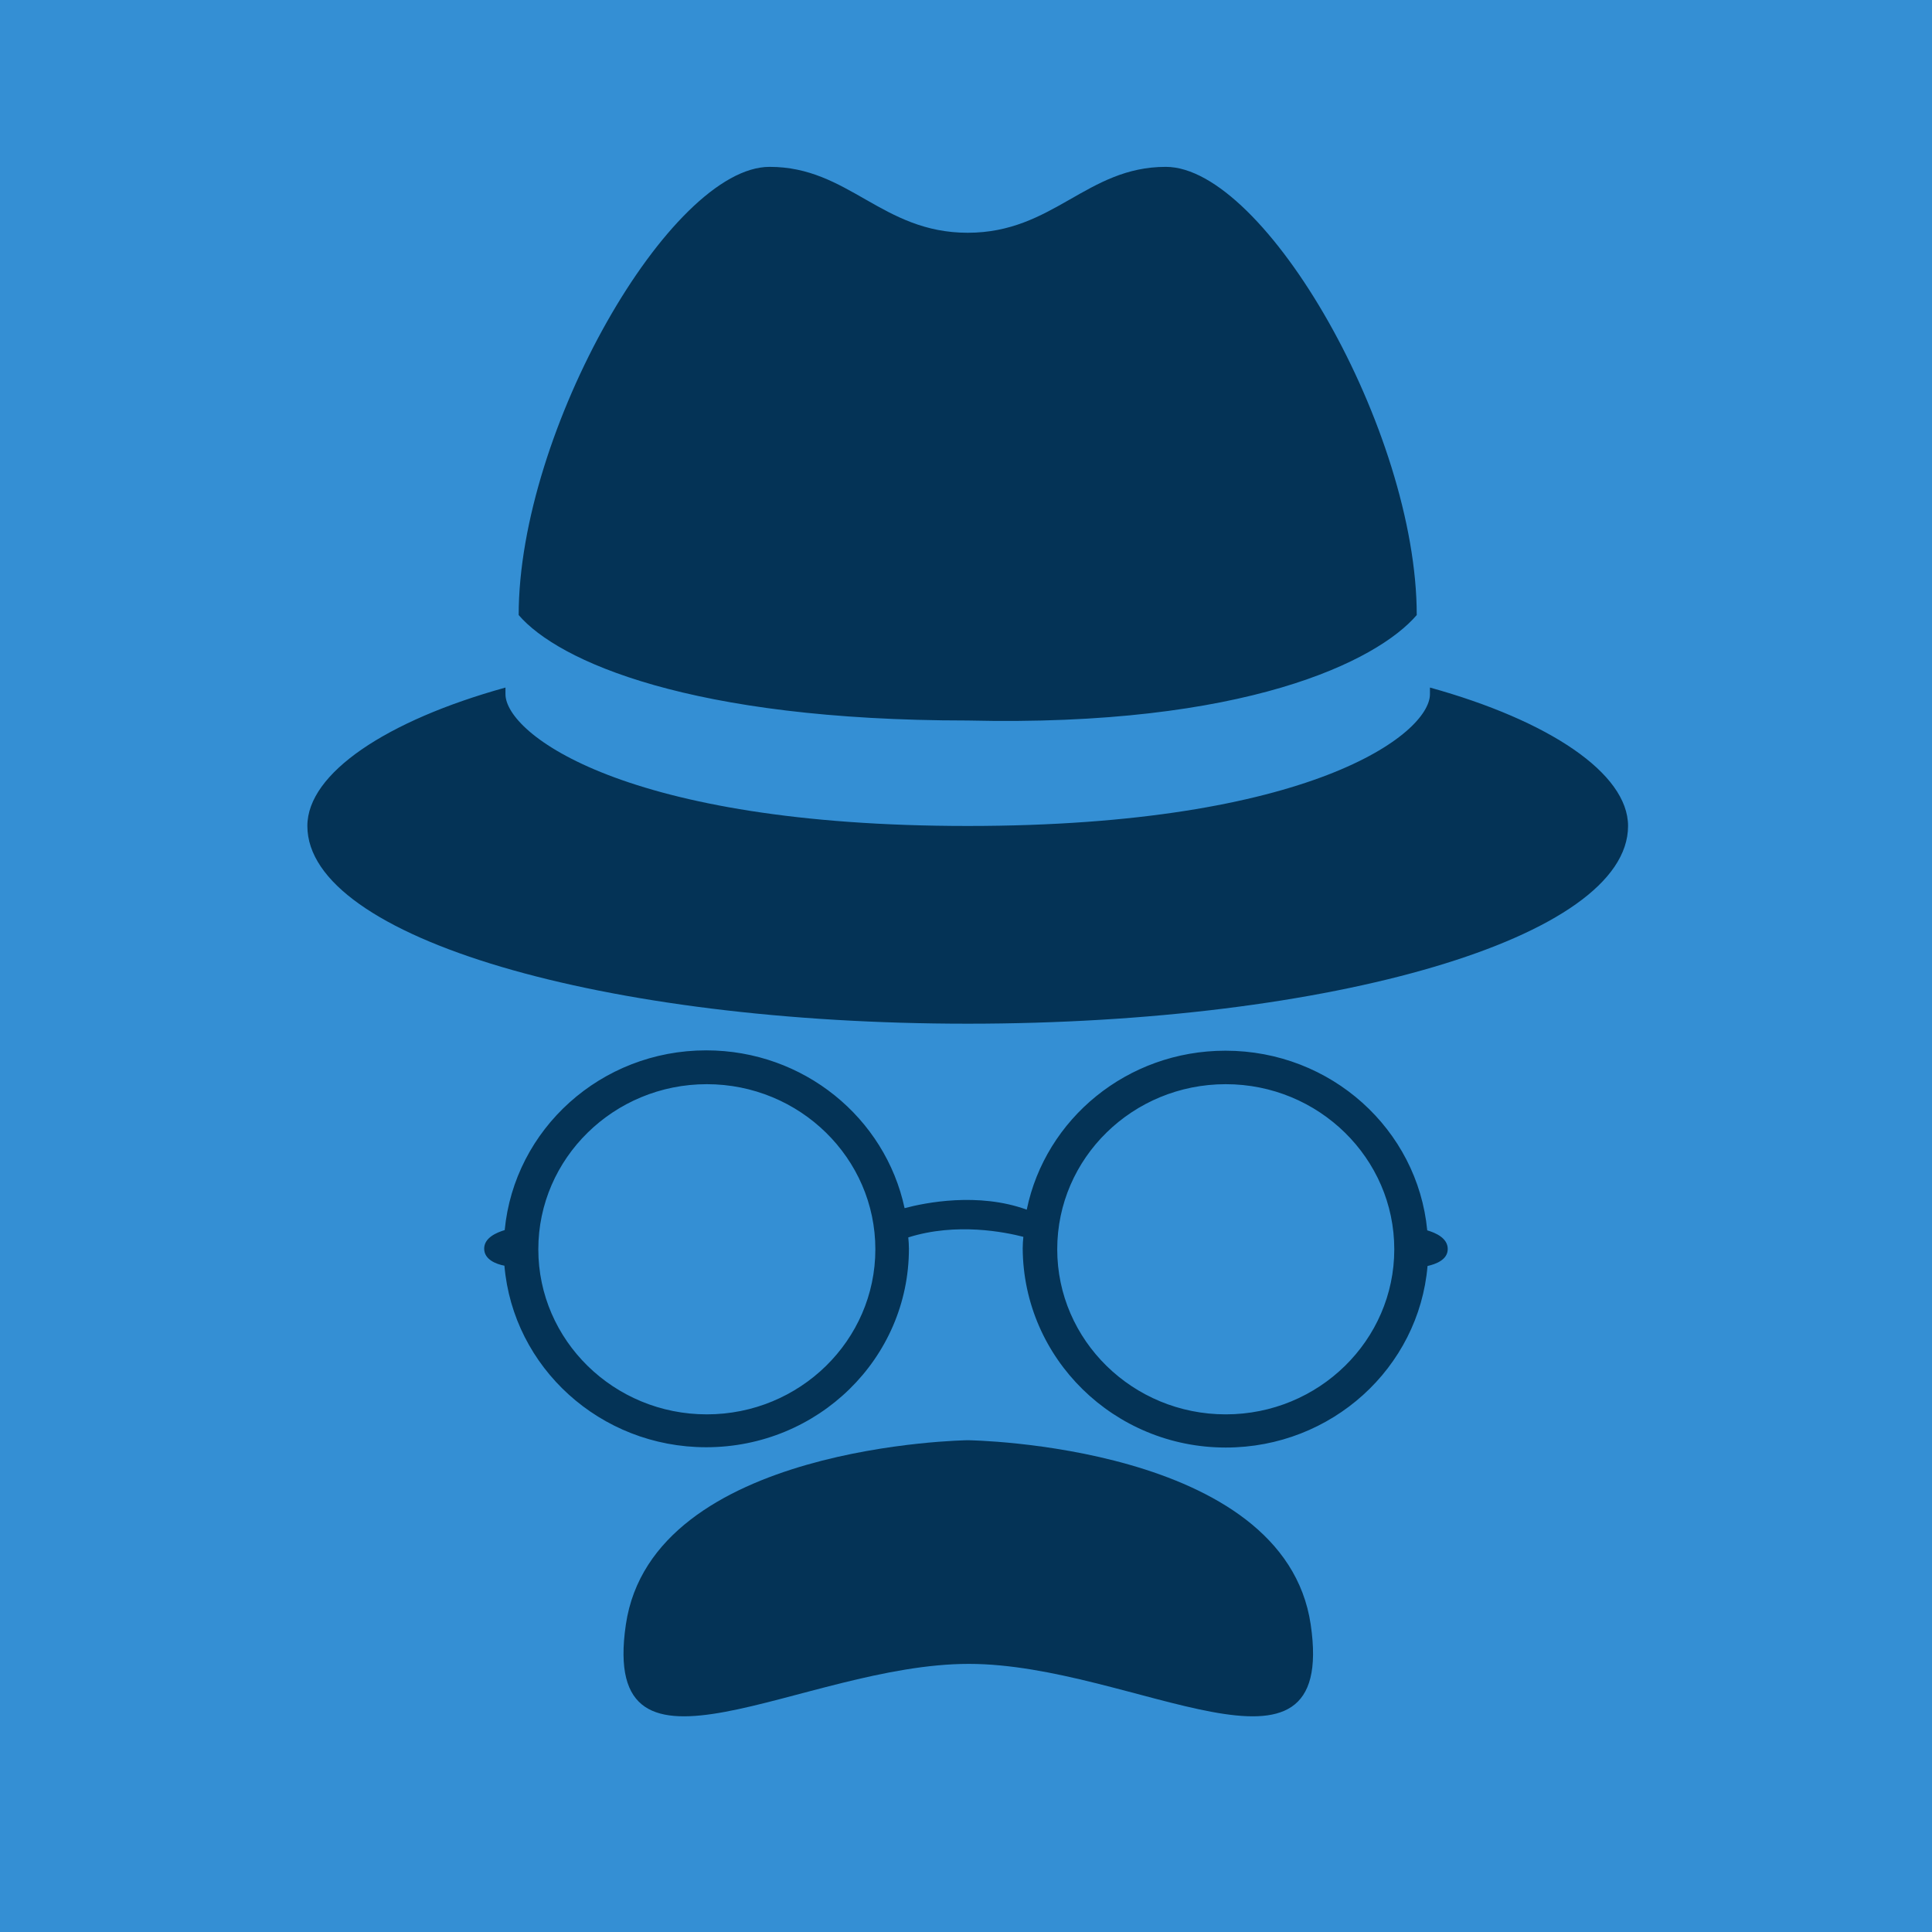 <?xml version="1.0" encoding="UTF-8" standalone="no"?>
<svg width="220px" height="220px" viewBox="0 0 220 220" version="1.1" xmlns="http://www.w3.org/2000/svg" xmlns:xlink="http://www.w3.org/1999/xlink">
    <!-- Generator: Sketch 39.1 (31720) - http://www.bohemiancoding.com/sketch -->
    <title>Blue</title>
    <desc>Created with Sketch.</desc>
    <defs></defs>
    <g id="6-Hats" stroke="none" stroke-width="1" fill="none" fill-rule="evenodd">
        <g id="Blue">
            <rect id="blue-RECTANGLE-Copy-5" fill="#348FD4" x="0" y="0" width="220" height="220"></rect>
            <g id="hat" transform="translate(35, 19)" fill="#043356">
                <path d="M150.39,75.054 C150.39,87.813 116.552,97.57 75.195,97.57 C33.838,97.57 0,87.813 0,75.054 C0,69.05 9.023,63.045 22.558,59.293 L22.558,60.043 L22.558,60.043 L22.558,60.043 C22.558,64.546 36.094,75.054 75.195,75.054 C114.296,75.054 127.831,64.546 127.831,60.043 L127.831,59.293 C141.366,63.045 150.39,69.05 150.39,75.054 L150.39,75.054 Z M126.327,51.037 C126.327,30.022 109.033,0 97.753,0 C88.73,0 84.97,7.505 75.195,7.505 C65.42,7.505 61.66,0 52.636,0 C41.357,0 24.062,30.022 24.062,51.037 C28.574,56.29 43.613,63.045 75.195,63.045 C106.777,63.796 121.816,56.29 126.327,51.037 L126.327,51.037 Z" id="Shape"></path>
            </g>
            <g id="glasses" transform="translate(55, 119)" fill="#043356">
                <path d="M107.522,21.103 C106.426,9.628 96.582,0.645 84.544,0.645 C73.354,0.645 64.042,8.413 61.918,18.746 C56.396,16.739 50.342,17.95 48.007,18.575 C45.809,8.308 36.534,0.606 25.415,0.606 C13.413,0.606 3.572,9.592 2.471,21.072 C1.553,21.35 0.134,21.94 0.134,23.186 C0.134,24.438 1.518,24.953 2.439,25.126 C3.426,36.71 13.343,45.8 25.415,45.8 C38.16,45.8 48.5,35.677 48.5,23.186 C48.5,22.771 48.466,22.319 48.427,21.906 C53.917,20.171 59.475,21.311 61.531,21.84 C61.491,22.283 61.457,22.702 61.457,23.152 C61.531,35.706 71.868,45.834 84.581,45.834 C96.651,45.834 106.568,36.744 107.556,25.161 C108.477,24.953 109.856,24.468 109.856,23.225 C109.856,21.977 108.477,21.382 107.522,21.103 L107.522,21.103 Z M25.486,42.055 C14.901,42.055 6.299,33.629 6.299,23.259 C6.299,12.892 14.901,4.458 25.486,4.458 C36.073,4.458 44.678,12.892 44.678,23.259 C44.678,33.629 36.073,42.055 25.486,42.055 L25.486,42.055 Z M84.579,42.055 C73.992,42.055 65.388,33.629 65.388,23.259 C65.388,12.853 73.992,4.458 84.579,4.458 C95.167,4.458 103.769,12.892 103.769,23.259 C103.77,33.629 95.168,42.055 84.579,42.055 L84.579,42.055 Z" id="Shape"></path>
            </g>
            <path d="M71.267,184.992 C74.287,164.467 110.201,164 110.201,164 C110.318,164 146.232,164.467 149.253,184.992 C152.271,205.518 129.083,189.469 110.318,189.469 C91.436,189.469 68.249,205.518 71.267,184.992 Z" id="Shape" fill="#043356"></path>
        </g>
    </g>
</svg>